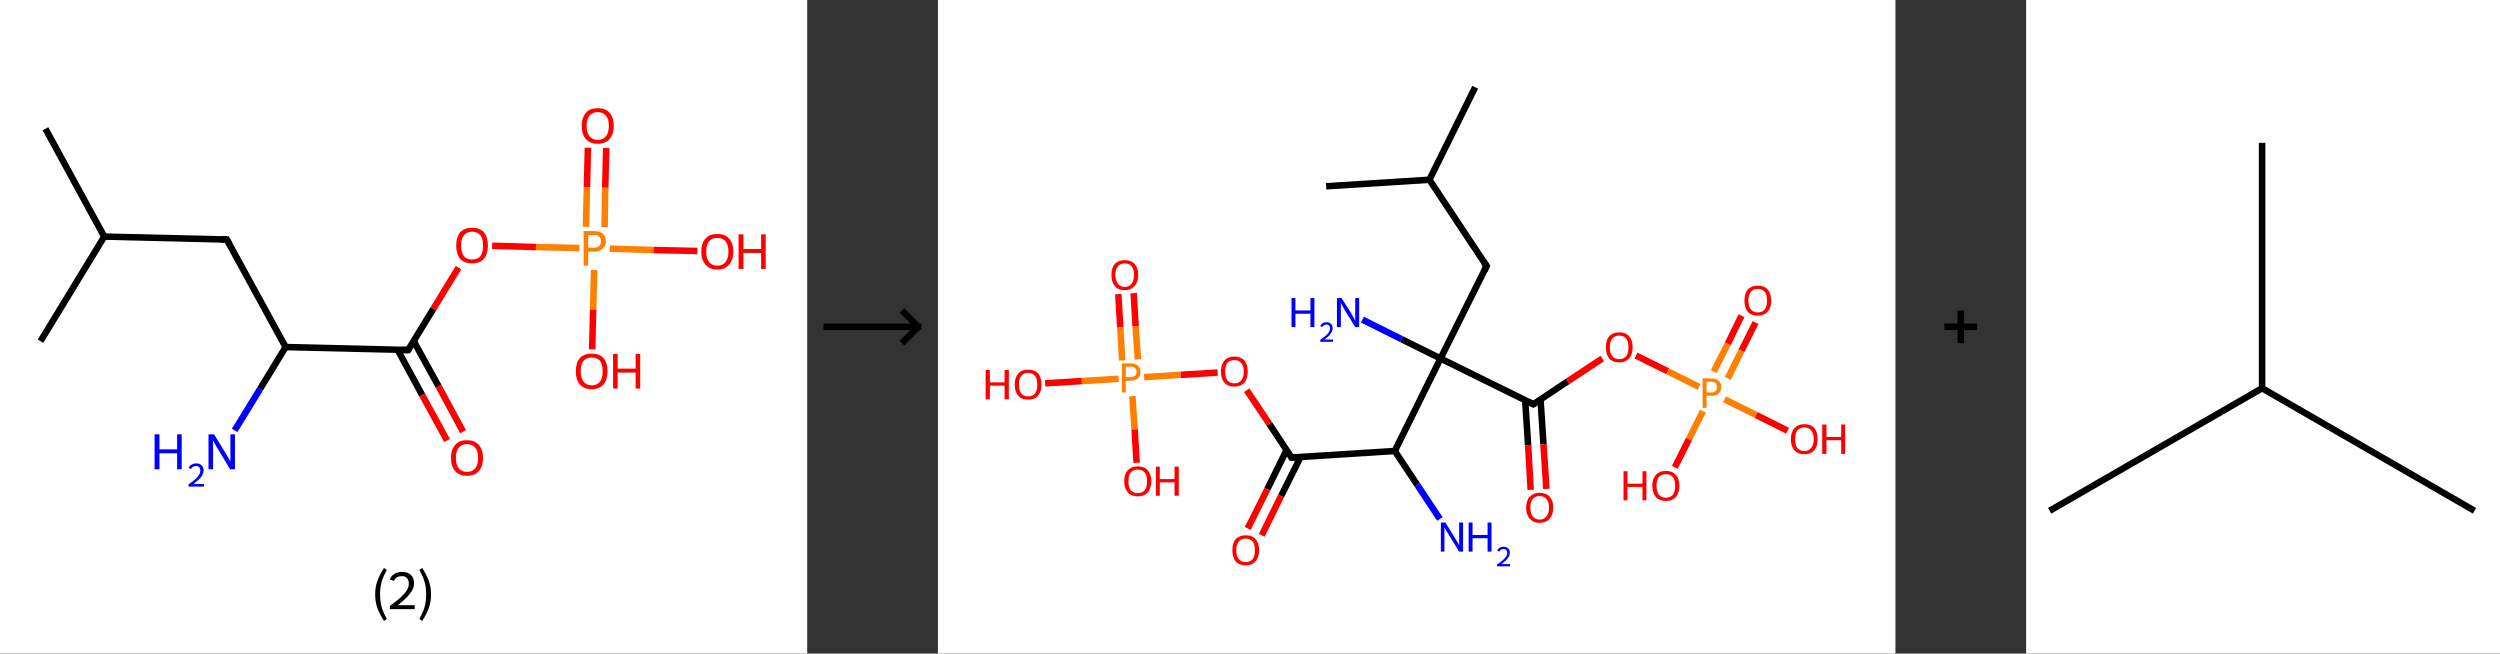 <?xml version='1.0' encoding='ASCII' standalone='yes'?>
<svg xmlns="http://www.w3.org/2000/svg" xmlns:xlink="http://www.w3.org/1999/xlink" version="1.1" width="765.0px" viewBox="0 0 765.0 200.0" height="200.0px">
  <rect x="0" y="0" width="765.0" height="200.0" fill="#333333" stroke="none"/>
  <g>
    <g transform="translate(0, 0) scale(1 1) "><!-- END OF HEADER -->
<rect style="opacity:1.0;fill:#FFFFFF;stroke:none" width="247.0" height="200.0" x="0.0" y="0.0"> </rect>
<path class="bond-0 atom-0 atom-1" d="M 13.9,39.4 L 31.9,72.4" style="fill:none;fill-rule:evenodd;stroke:#000000;stroke-width:2.0px;stroke-linecap:butt;stroke-linejoin:miter;stroke-opacity:1"/>
<path class="bond-1 atom-1 atom-2" d="M 31.9,72.4 L 12.4,104.4" style="fill:none;fill-rule:evenodd;stroke:#000000;stroke-width:2.0px;stroke-linecap:butt;stroke-linejoin:miter;stroke-opacity:1"/>
<path class="bond-2 atom-1 atom-3" d="M 31.9,72.4 L 69.4,73.3" style="fill:none;fill-rule:evenodd;stroke:#000000;stroke-width:2.0px;stroke-linecap:butt;stroke-linejoin:miter;stroke-opacity:1"/>
<path class="bond-3 atom-3 atom-4" d="M 69.4,73.3 L 87.4,106.2" style="fill:none;fill-rule:evenodd;stroke:#000000;stroke-width:2.0px;stroke-linecap:butt;stroke-linejoin:miter;stroke-opacity:1"/>
<path class="bond-4 atom-4 atom-5" d="M 87.4,106.2 L 79.6,119.0" style="fill:none;fill-rule:evenodd;stroke:#000000;stroke-width:2.0px;stroke-linecap:butt;stroke-linejoin:miter;stroke-opacity:1"/>
<path class="bond-4 atom-4 atom-5" d="M 79.6,119.0 L 71.8,131.7" style="fill:none;fill-rule:evenodd;stroke:#0000FF;stroke-width:2.0px;stroke-linecap:butt;stroke-linejoin:miter;stroke-opacity:1"/>
<path class="bond-5 atom-4 atom-6" d="M 87.4,106.2 L 124.9,107.1" style="fill:none;fill-rule:evenodd;stroke:#000000;stroke-width:2.0px;stroke-linecap:butt;stroke-linejoin:miter;stroke-opacity:1"/>
<path class="bond-6 atom-6 atom-7" d="M 121.7,107.1 L 129.2,120.9" style="fill:none;fill-rule:evenodd;stroke:#000000;stroke-width:2.0px;stroke-linecap:butt;stroke-linejoin:miter;stroke-opacity:1"/>
<path class="bond-6 atom-6 atom-7" d="M 129.2,120.9 L 136.8,134.8" style="fill:none;fill-rule:evenodd;stroke:#FF0000;stroke-width:2.0px;stroke-linecap:butt;stroke-linejoin:miter;stroke-opacity:1"/>
<path class="bond-6 atom-6 atom-7" d="M 126.6,104.4 L 134.2,118.2" style="fill:none;fill-rule:evenodd;stroke:#000000;stroke-width:2.0px;stroke-linecap:butt;stroke-linejoin:miter;stroke-opacity:1"/>
<path class="bond-6 atom-6 atom-7" d="M 134.2,118.2 L 141.7,132.1" style="fill:none;fill-rule:evenodd;stroke:#FF0000;stroke-width:2.0px;stroke-linecap:butt;stroke-linejoin:miter;stroke-opacity:1"/>
<path class="bond-7 atom-6 atom-8" d="M 124.9,107.1 L 132.6,94.5" style="fill:none;fill-rule:evenodd;stroke:#000000;stroke-width:2.0px;stroke-linecap:butt;stroke-linejoin:miter;stroke-opacity:1"/>
<path class="bond-7 atom-6 atom-8" d="M 132.6,94.5 L 140.3,81.9" style="fill:none;fill-rule:evenodd;stroke:#FF0000;stroke-width:2.0px;stroke-linecap:butt;stroke-linejoin:miter;stroke-opacity:1"/>
<path class="bond-8 atom-8 atom-9" d="M 150.6,75.2 L 164.0,75.6" style="fill:none;fill-rule:evenodd;stroke:#FF0000;stroke-width:2.0px;stroke-linecap:butt;stroke-linejoin:miter;stroke-opacity:1"/>
<path class="bond-8 atom-8 atom-9" d="M 164.0,75.6 L 177.3,75.9" style="fill:none;fill-rule:evenodd;stroke:#FF7F00;stroke-width:2.0px;stroke-linecap:butt;stroke-linejoin:miter;stroke-opacity:1"/>
<path class="bond-9 atom-9 atom-10" d="M 185.0,69.5 L 185.2,57.4" style="fill:none;fill-rule:evenodd;stroke:#FF7F00;stroke-width:2.0px;stroke-linecap:butt;stroke-linejoin:miter;stroke-opacity:1"/>
<path class="bond-9 atom-9 atom-10" d="M 185.2,57.4 L 185.5,45.3" style="fill:none;fill-rule:evenodd;stroke:#FF0000;stroke-width:2.0px;stroke-linecap:butt;stroke-linejoin:miter;stroke-opacity:1"/>
<path class="bond-9 atom-9 atom-10" d="M 179.3,69.4 L 179.6,57.3" style="fill:none;fill-rule:evenodd;stroke:#FF7F00;stroke-width:2.0px;stroke-linecap:butt;stroke-linejoin:miter;stroke-opacity:1"/>
<path class="bond-9 atom-9 atom-10" d="M 179.6,57.3 L 179.9,45.2" style="fill:none;fill-rule:evenodd;stroke:#FF0000;stroke-width:2.0px;stroke-linecap:butt;stroke-linejoin:miter;stroke-opacity:1"/>
<path class="bond-10 atom-9 atom-11" d="M 181.8,82.6 L 181.5,94.7" style="fill:none;fill-rule:evenodd;stroke:#FF7F00;stroke-width:2.0px;stroke-linecap:butt;stroke-linejoin:miter;stroke-opacity:1"/>
<path class="bond-10 atom-9 atom-11" d="M 181.5,94.7 L 181.2,106.9" style="fill:none;fill-rule:evenodd;stroke:#FF0000;stroke-width:2.0px;stroke-linecap:butt;stroke-linejoin:miter;stroke-opacity:1"/>
<path class="bond-11 atom-9 atom-12" d="M 186.6,76.1 L 200.0,76.5" style="fill:none;fill-rule:evenodd;stroke:#FF7F00;stroke-width:2.0px;stroke-linecap:butt;stroke-linejoin:miter;stroke-opacity:1"/>
<path class="bond-11 atom-9 atom-12" d="M 200.0,76.5 L 213.4,76.8" style="fill:none;fill-rule:evenodd;stroke:#FF0000;stroke-width:2.0px;stroke-linecap:butt;stroke-linejoin:miter;stroke-opacity:1"/>
<path d="M 67.5,73.2 L 69.4,73.3 L 70.3,74.9" style="fill:none;stroke:#000000;stroke-width:2.0px;stroke-linecap:butt;stroke-linejoin:miter;stroke-opacity:1;"/>
<path d="M 123.0,107.1 L 124.9,107.1 L 125.3,106.5" style="fill:none;stroke:#000000;stroke-width:2.0px;stroke-linecap:butt;stroke-linejoin:miter;stroke-opacity:1;"/>
<path class="atom-5" d="M 47.3 132.9 L 48.8 132.9 L 48.8 137.5 L 54.2 137.5 L 54.2 132.9 L 55.6 132.9 L 55.6 143.6 L 54.2 143.6 L 54.2 138.7 L 48.8 138.7 L 48.8 143.6 L 47.3 143.6 L 47.3 132.9 " fill="#0000FF"/>
<path class="atom-5" d="M 57.7 143.2 Q 58.0 142.5, 58.6 142.2 Q 59.2 141.8, 60.1 141.8 Q 61.1 141.8, 61.7 142.4 Q 62.3 142.9, 62.3 144.0 Q 62.3 145.0, 61.5 146.0 Q 60.8 146.9, 59.2 148.1 L 62.4 148.1 L 62.4 148.9 L 57.7 148.9 L 57.7 148.2 Q 59.0 147.3, 59.8 146.6 Q 60.6 145.9, 60.9 145.3 Q 61.3 144.7, 61.3 144.0 Q 61.3 143.3, 61.0 143.0 Q 60.6 142.6, 60.1 142.6 Q 59.5 142.6, 59.1 142.8 Q 58.7 143.0, 58.5 143.5 L 57.7 143.2 " fill="#0000FF"/>
<path class="atom-5" d="M 65.5 132.9 L 69.0 138.6 Q 69.3 139.1, 69.9 140.1 Q 70.4 141.1, 70.5 141.2 L 70.5 132.9 L 71.9 132.9 L 71.9 143.6 L 70.4 143.6 L 66.7 137.4 Q 66.2 136.7, 65.8 135.9 Q 65.3 135.0, 65.2 134.8 L 65.2 143.6 L 63.8 143.6 L 63.8 132.9 L 65.5 132.9 " fill="#0000FF"/>
<path class="atom-7" d="M 138.0 140.1 Q 138.0 137.6, 139.3 136.1 Q 140.5 134.7, 142.9 134.7 Q 145.2 134.7, 146.5 136.1 Q 147.8 137.6, 147.8 140.1 Q 147.8 142.7, 146.5 144.2 Q 145.2 145.6, 142.9 145.6 Q 140.5 145.6, 139.3 144.2 Q 138.0 142.7, 138.0 140.1 M 142.9 144.4 Q 144.5 144.4, 145.4 143.3 Q 146.3 142.2, 146.3 140.1 Q 146.3 138.0, 145.4 137.0 Q 144.5 135.9, 142.9 135.9 Q 141.3 135.9, 140.4 137.0 Q 139.5 138.0, 139.5 140.1 Q 139.5 142.3, 140.4 143.3 Q 141.3 144.4, 142.9 144.4 " fill="#FF0000"/>
<path class="atom-8" d="M 139.6 75.1 Q 139.6 72.6, 140.8 71.1 Q 142.1 69.7, 144.5 69.7 Q 146.8 69.7, 148.1 71.1 Q 149.3 72.6, 149.3 75.1 Q 149.3 77.7, 148.1 79.2 Q 146.8 80.6, 144.5 80.6 Q 142.1 80.6, 140.8 79.2 Q 139.6 77.7, 139.6 75.1 M 144.5 79.4 Q 146.1 79.4, 147.0 78.4 Q 147.8 77.3, 147.8 75.1 Q 147.8 73.0, 147.0 72.0 Q 146.1 70.9, 144.5 70.9 Q 142.8 70.9, 142.0 72.0 Q 141.1 73.0, 141.1 75.1 Q 141.1 77.3, 142.0 78.4 Q 142.8 79.4, 144.5 79.4 " fill="#FF0000"/>
<path class="atom-9" d="M 181.7 70.7 Q 183.5 70.7, 184.5 71.5 Q 185.4 72.3, 185.4 73.8 Q 185.4 75.3, 184.4 76.1 Q 183.5 77.0, 181.7 77.0 L 180.0 77.0 L 180.0 81.3 L 178.6 81.3 L 178.6 70.7 L 181.7 70.7 M 181.7 75.8 Q 182.8 75.8, 183.3 75.3 Q 183.9 74.8, 183.9 73.8 Q 183.9 72.9, 183.3 72.4 Q 182.8 71.9, 181.7 71.9 L 180.0 71.9 L 180.0 75.8 L 181.7 75.8 " fill="#FF7F00"/>
<path class="atom-10" d="M 178.0 38.5 Q 178.0 36.0, 179.3 34.5 Q 180.5 33.1, 182.9 33.1 Q 185.3 33.1, 186.5 34.5 Q 187.8 36.0, 187.8 38.5 Q 187.8 41.1, 186.5 42.6 Q 185.2 44.0, 182.9 44.0 Q 180.6 44.0, 179.3 42.6 Q 178.0 41.1, 178.0 38.5 M 182.9 42.8 Q 184.5 42.8, 185.4 41.7 Q 186.3 40.7, 186.3 38.5 Q 186.3 36.4, 185.4 35.4 Q 184.5 34.3, 182.9 34.3 Q 181.3 34.3, 180.4 35.4 Q 179.5 36.4, 179.5 38.5 Q 179.5 40.7, 180.4 41.7 Q 181.3 42.8, 182.9 42.8 " fill="#FF0000"/>
<path class="atom-11" d="M 176.2 113.6 Q 176.2 111.0, 177.4 109.6 Q 178.7 108.2, 181.1 108.2 Q 183.4 108.2, 184.7 109.6 Q 185.9 111.0, 185.9 113.6 Q 185.9 116.1, 184.7 117.6 Q 183.4 119.1, 181.1 119.1 Q 178.7 119.1, 177.4 117.6 Q 176.2 116.2, 176.2 113.6 M 181.1 117.9 Q 182.7 117.9, 183.6 116.8 Q 184.4 115.7, 184.4 113.6 Q 184.4 111.5, 183.6 110.4 Q 182.7 109.4, 181.1 109.4 Q 179.4 109.4, 178.6 110.4 Q 177.7 111.5, 177.7 113.6 Q 177.7 115.7, 178.6 116.8 Q 179.4 117.9, 181.1 117.9 " fill="#FF0000"/>
<path class="atom-11" d="M 187.6 108.3 L 189.0 108.3 L 189.0 112.8 L 194.5 112.8 L 194.5 108.3 L 195.9 108.3 L 195.9 118.9 L 194.5 118.9 L 194.5 114.0 L 189.0 114.0 L 189.0 118.9 L 187.6 118.9 L 187.6 108.3 " fill="#FF0000"/>
<path class="atom-12" d="M 214.6 77.0 Q 214.6 74.4, 215.9 73.0 Q 217.1 71.6, 219.5 71.6 Q 221.9 71.6, 223.1 73.0 Q 224.4 74.4, 224.4 77.0 Q 224.4 79.5, 223.1 81.0 Q 221.8 82.5, 219.5 82.5 Q 217.2 82.5, 215.9 81.0 Q 214.6 79.6, 214.6 77.0 M 219.5 81.3 Q 221.1 81.3, 222.0 80.2 Q 222.9 79.1, 222.9 77.0 Q 222.9 74.9, 222.0 73.8 Q 221.1 72.8, 219.5 72.8 Q 217.9 72.8, 217.0 73.8 Q 216.1 74.9, 216.1 77.0 Q 216.1 79.1, 217.0 80.2 Q 217.9 81.3, 219.5 81.3 " fill="#FF0000"/>
<path class="atom-12" d="M 226.0 71.7 L 227.5 71.7 L 227.5 76.2 L 232.9 76.2 L 232.9 71.7 L 234.3 71.7 L 234.3 82.3 L 232.9 82.3 L 232.9 77.4 L 227.5 77.4 L 227.5 82.3 L 226.0 82.3 L 226.0 71.7 " fill="#FF0000"/>
<path class="legend" d="M 114.8 181.9 Q 114.8 179.6, 115.5 177.7 Q 116.2 175.8, 117.5 173.8 L 118.4 174.4 Q 117.3 176.3, 116.8 178.0 Q 116.3 179.7, 116.3 181.9 Q 116.3 184.0, 116.8 185.8 Q 117.3 187.5, 118.4 189.4 L 117.5 190.0 Q 116.2 188.0, 115.5 186.1 Q 114.8 184.2, 114.8 181.9 " fill="#000000"/>
<path class="legend" d="M 119.3 177.3 Q 119.7 176.2, 120.7 175.6 Q 121.7 175.0, 123.1 175.0 Q 124.8 175.0, 125.7 175.9 Q 126.7 176.8, 126.7 178.5 Q 126.7 180.2, 125.4 181.7 Q 124.2 183.3, 121.7 185.2 L 126.9 185.2 L 126.9 186.4 L 119.3 186.4 L 119.3 185.4 Q 121.4 183.9, 122.6 182.8 Q 123.9 181.6, 124.5 180.6 Q 125.1 179.6, 125.1 178.6 Q 125.1 177.5, 124.5 176.9 Q 124.0 176.3, 123.1 176.3 Q 122.1 176.3, 121.5 176.6 Q 120.9 177.0, 120.5 177.8 L 119.3 177.3 " fill="#000000"/>
<path class="legend" d="M 131.9 181.9 Q 131.9 184.2, 131.2 186.1 Q 130.5 188.0, 129.2 190.0 L 128.3 189.4 Q 129.4 187.5, 129.9 185.8 Q 130.4 184.0, 130.4 181.9 Q 130.4 179.7, 129.9 178.0 Q 129.4 176.3, 128.3 174.4 L 129.2 173.8 Q 130.5 175.8, 131.2 177.7 Q 131.9 179.6, 131.9 181.9 " fill="#000000"/>
</g>
    <g transform="translate(247.0, 0) scale(1 1) "><line x1="5" y1="100" x2="35" y2="100" style="stroke:rgb(0,0,0);stroke-width:2"/>
  <line x1="34" y1="100" x2="29" y2="95" style="stroke:rgb(0,0,0);stroke-width:2"/>
  <line x1="34" y1="100" x2="29" y2="105" style="stroke:rgb(0,0,0);stroke-width:2"/>
</g>
    <g transform="translate(287.0, 0) scale(1 1) "><!-- END OF HEADER -->
<rect style="opacity:1.0;fill:#FFFFFF;stroke:none" width="293.0" height="200.0" x="0.0" y="0.0"> </rect>
<path class="bond-0 atom-0 atom-1" d="M 164.4,26.7 L 150.4,55.0" style="fill:none;fill-rule:evenodd;stroke:#000000;stroke-width:2.0px;stroke-linecap:butt;stroke-linejoin:miter;stroke-opacity:1"/>
<path class="bond-1 atom-1 atom-2" d="M 150.4,55.0 L 118.8,57.0" style="fill:none;fill-rule:evenodd;stroke:#000000;stroke-width:2.0px;stroke-linecap:butt;stroke-linejoin:miter;stroke-opacity:1"/>
<path class="bond-2 atom-1 atom-3" d="M 150.4,55.0 L 167.9,81.4" style="fill:none;fill-rule:evenodd;stroke:#000000;stroke-width:2.0px;stroke-linecap:butt;stroke-linejoin:miter;stroke-opacity:1"/>
<path class="bond-3 atom-3 atom-4" d="M 167.9,81.4 L 153.8,109.7" style="fill:none;fill-rule:evenodd;stroke:#000000;stroke-width:2.0px;stroke-linecap:butt;stroke-linejoin:miter;stroke-opacity:1"/>
<path class="bond-4 atom-4 atom-5" d="M 153.8,109.7 L 141.9,103.8" style="fill:none;fill-rule:evenodd;stroke:#000000;stroke-width:2.0px;stroke-linecap:butt;stroke-linejoin:miter;stroke-opacity:1"/>
<path class="bond-4 atom-4 atom-5" d="M 141.9,103.8 L 129.9,97.8" style="fill:none;fill-rule:evenodd;stroke:#0000FF;stroke-width:2.0px;stroke-linecap:butt;stroke-linejoin:miter;stroke-opacity:1"/>
<path class="bond-5 atom-4 atom-6" d="M 153.8,109.7 L 182.2,123.7" style="fill:none;fill-rule:evenodd;stroke:#000000;stroke-width:2.0px;stroke-linecap:butt;stroke-linejoin:miter;stroke-opacity:1"/>
<path class="bond-6 atom-6 atom-7" d="M 179.7,122.5 L 180.6,136.2" style="fill:none;fill-rule:evenodd;stroke:#000000;stroke-width:2.0px;stroke-linecap:butt;stroke-linejoin:miter;stroke-opacity:1"/>
<path class="bond-6 atom-6 atom-7" d="M 180.6,136.2 L 181.4,149.9" style="fill:none;fill-rule:evenodd;stroke:#FF0000;stroke-width:2.0px;stroke-linecap:butt;stroke-linejoin:miter;stroke-opacity:1"/>
<path class="bond-6 atom-6 atom-7" d="M 184.4,122.2 L 185.3,135.9" style="fill:none;fill-rule:evenodd;stroke:#000000;stroke-width:2.0px;stroke-linecap:butt;stroke-linejoin:miter;stroke-opacity:1"/>
<path class="bond-6 atom-6 atom-7" d="M 185.3,135.9 L 186.2,149.6" style="fill:none;fill-rule:evenodd;stroke:#FF0000;stroke-width:2.0px;stroke-linecap:butt;stroke-linejoin:miter;stroke-opacity:1"/>
<path class="bond-7 atom-6 atom-8" d="M 182.2,123.7 L 192.7,116.7" style="fill:none;fill-rule:evenodd;stroke:#000000;stroke-width:2.0px;stroke-linecap:butt;stroke-linejoin:miter;stroke-opacity:1"/>
<path class="bond-7 atom-6 atom-8" d="M 192.7,116.7 L 203.3,109.7" style="fill:none;fill-rule:evenodd;stroke:#FF0000;stroke-width:2.0px;stroke-linecap:butt;stroke-linejoin:miter;stroke-opacity:1"/>
<path class="bond-8 atom-8 atom-9" d="M 213.6,108.8 L 223.3,113.6" style="fill:none;fill-rule:evenodd;stroke:#FF0000;stroke-width:2.0px;stroke-linecap:butt;stroke-linejoin:miter;stroke-opacity:1"/>
<path class="bond-8 atom-8 atom-9" d="M 223.3,113.6 L 232.9,118.4" style="fill:none;fill-rule:evenodd;stroke:#FF7F00;stroke-width:2.0px;stroke-linecap:butt;stroke-linejoin:miter;stroke-opacity:1"/>
<path class="bond-9 atom-9 atom-10" d="M 241.7,115.8 L 245.9,107.3" style="fill:none;fill-rule:evenodd;stroke:#FF7F00;stroke-width:2.0px;stroke-linecap:butt;stroke-linejoin:miter;stroke-opacity:1"/>
<path class="bond-9 atom-9 atom-10" d="M 245.9,107.3 L 250.2,98.7" style="fill:none;fill-rule:evenodd;stroke:#FF0000;stroke-width:2.0px;stroke-linecap:butt;stroke-linejoin:miter;stroke-opacity:1"/>
<path class="bond-9 atom-9 atom-10" d="M 237.4,113.7 L 241.7,105.2" style="fill:none;fill-rule:evenodd;stroke:#FF7F00;stroke-width:2.0px;stroke-linecap:butt;stroke-linejoin:miter;stroke-opacity:1"/>
<path class="bond-9 atom-9 atom-10" d="M 241.7,105.2 L 245.9,96.6" style="fill:none;fill-rule:evenodd;stroke:#FF0000;stroke-width:2.0px;stroke-linecap:butt;stroke-linejoin:miter;stroke-opacity:1"/>
<path class="bond-10 atom-9 atom-11" d="M 234.1,125.8 L 229.8,134.4" style="fill:none;fill-rule:evenodd;stroke:#FF7F00;stroke-width:2.0px;stroke-linecap:butt;stroke-linejoin:miter;stroke-opacity:1"/>
<path class="bond-10 atom-9 atom-11" d="M 229.8,134.4 L 225.5,143.0" style="fill:none;fill-rule:evenodd;stroke:#FF0000;stroke-width:2.0px;stroke-linecap:butt;stroke-linejoin:miter;stroke-opacity:1"/>
<path class="bond-11 atom-9 atom-12" d="M 240.7,122.2 L 250.4,127.0" style="fill:none;fill-rule:evenodd;stroke:#FF7F00;stroke-width:2.0px;stroke-linecap:butt;stroke-linejoin:miter;stroke-opacity:1"/>
<path class="bond-11 atom-9 atom-12" d="M 250.4,127.0 L 260.0,131.8" style="fill:none;fill-rule:evenodd;stroke:#FF0000;stroke-width:2.0px;stroke-linecap:butt;stroke-linejoin:miter;stroke-opacity:1"/>
<path class="bond-12 atom-4 atom-13" d="M 153.8,109.7 L 139.8,138.0" style="fill:none;fill-rule:evenodd;stroke:#000000;stroke-width:2.0px;stroke-linecap:butt;stroke-linejoin:miter;stroke-opacity:1"/>
<path class="bond-13 atom-13 atom-14" d="M 139.8,138.0 L 146.7,148.4" style="fill:none;fill-rule:evenodd;stroke:#000000;stroke-width:2.0px;stroke-linecap:butt;stroke-linejoin:miter;stroke-opacity:1"/>
<path class="bond-13 atom-13 atom-14" d="M 146.7,148.4 L 153.6,158.8" style="fill:none;fill-rule:evenodd;stroke:#0000FF;stroke-width:2.0px;stroke-linecap:butt;stroke-linejoin:miter;stroke-opacity:1"/>
<path class="bond-14 atom-13 atom-15" d="M 139.8,138.0 L 108.2,140.0" style="fill:none;fill-rule:evenodd;stroke:#000000;stroke-width:2.0px;stroke-linecap:butt;stroke-linejoin:miter;stroke-opacity:1"/>
<path class="bond-15 atom-15 atom-16" d="M 106.7,137.7 L 100.8,149.7" style="fill:none;fill-rule:evenodd;stroke:#000000;stroke-width:2.0px;stroke-linecap:butt;stroke-linejoin:miter;stroke-opacity:1"/>
<path class="bond-15 atom-15 atom-16" d="M 100.8,149.7 L 94.8,161.7" style="fill:none;fill-rule:evenodd;stroke:#FF0000;stroke-width:2.0px;stroke-linecap:butt;stroke-linejoin:miter;stroke-opacity:1"/>
<path class="bond-15 atom-15 atom-16" d="M 111.0,139.8 L 105.0,151.8" style="fill:none;fill-rule:evenodd;stroke:#000000;stroke-width:2.0px;stroke-linecap:butt;stroke-linejoin:miter;stroke-opacity:1"/>
<path class="bond-15 atom-15 atom-16" d="M 105.0,151.8 L 99.1,163.8" style="fill:none;fill-rule:evenodd;stroke:#FF0000;stroke-width:2.0px;stroke-linecap:butt;stroke-linejoin:miter;stroke-opacity:1"/>
<path class="bond-16 atom-15 atom-17" d="M 108.2,140.0 L 101.4,129.7" style="fill:none;fill-rule:evenodd;stroke:#000000;stroke-width:2.0px;stroke-linecap:butt;stroke-linejoin:miter;stroke-opacity:1"/>
<path class="bond-16 atom-15 atom-17" d="M 101.4,129.7 L 94.5,119.4" style="fill:none;fill-rule:evenodd;stroke:#FF0000;stroke-width:2.0px;stroke-linecap:butt;stroke-linejoin:miter;stroke-opacity:1"/>
<path class="bond-17 atom-17 atom-18" d="M 85.6,114.0 L 74.3,114.7" style="fill:none;fill-rule:evenodd;stroke:#FF0000;stroke-width:2.0px;stroke-linecap:butt;stroke-linejoin:miter;stroke-opacity:1"/>
<path class="bond-17 atom-17 atom-18" d="M 74.3,114.7 L 63.1,115.4" style="fill:none;fill-rule:evenodd;stroke:#FF7F00;stroke-width:2.0px;stroke-linecap:butt;stroke-linejoin:miter;stroke-opacity:1"/>
<path class="bond-18 atom-18 atom-19" d="M 61.2,110.0 L 60.5,99.8" style="fill:none;fill-rule:evenodd;stroke:#FF7F00;stroke-width:2.0px;stroke-linecap:butt;stroke-linejoin:miter;stroke-opacity:1"/>
<path class="bond-18 atom-18 atom-19" d="M 60.5,99.8 L 59.9,89.7" style="fill:none;fill-rule:evenodd;stroke:#FF0000;stroke-width:2.0px;stroke-linecap:butt;stroke-linejoin:miter;stroke-opacity:1"/>
<path class="bond-18 atom-18 atom-19" d="M 56.4,110.3 L 55.8,100.1" style="fill:none;fill-rule:evenodd;stroke:#FF7F00;stroke-width:2.0px;stroke-linecap:butt;stroke-linejoin:miter;stroke-opacity:1"/>
<path class="bond-18 atom-18 atom-19" d="M 55.8,100.1 L 55.2,90.0" style="fill:none;fill-rule:evenodd;stroke:#FF0000;stroke-width:2.0px;stroke-linecap:butt;stroke-linejoin:miter;stroke-opacity:1"/>
<path class="bond-19 atom-18 atom-20" d="M 59.5,121.2 L 60.2,131.4" style="fill:none;fill-rule:evenodd;stroke:#FF7F00;stroke-width:2.0px;stroke-linecap:butt;stroke-linejoin:miter;stroke-opacity:1"/>
<path class="bond-19 atom-18 atom-20" d="M 60.2,131.4 L 60.8,141.6" style="fill:none;fill-rule:evenodd;stroke:#FF0000;stroke-width:2.0px;stroke-linecap:butt;stroke-linejoin:miter;stroke-opacity:1"/>
<path class="bond-20 atom-18 atom-21" d="M 55.3,115.9 L 44.0,116.6" style="fill:none;fill-rule:evenodd;stroke:#FF7F00;stroke-width:2.0px;stroke-linecap:butt;stroke-linejoin:miter;stroke-opacity:1"/>
<path class="bond-20 atom-18 atom-21" d="M 44.0,116.6 L 32.8,117.3" style="fill:none;fill-rule:evenodd;stroke:#FF0000;stroke-width:2.0px;stroke-linecap:butt;stroke-linejoin:miter;stroke-opacity:1"/>
<path d="M 167.0,80.0 L 167.9,81.4 L 167.2,82.8" style="fill:none;stroke:#000000;stroke-width:2.0px;stroke-linecap:butt;stroke-linejoin:miter;stroke-opacity:1;"/>
<path d="M 180.7,123.0 L 182.2,123.7 L 182.7,123.4" style="fill:none;stroke:#000000;stroke-width:2.0px;stroke-linecap:butt;stroke-linejoin:miter;stroke-opacity:1;"/>
<path d="M 109.8,139.9 L 108.2,140.0 L 107.9,139.5" style="fill:none;stroke:#000000;stroke-width:2.0px;stroke-linecap:butt;stroke-linejoin:miter;stroke-opacity:1;"/>
<path class="atom-5" d="M 108.2 91.2 L 109.4 91.2 L 109.4 95.0 L 114.0 95.0 L 114.0 91.2 L 115.2 91.2 L 115.2 100.1 L 114.0 100.1 L 114.0 96.0 L 109.4 96.0 L 109.4 100.1 L 108.2 100.1 L 108.2 91.2 " fill="#0000FF"/>
<path class="atom-5" d="M 117.0 99.8 Q 117.2 99.2, 117.7 98.9 Q 118.2 98.6, 119.0 98.6 Q 119.8 98.6, 120.3 99.1 Q 120.8 99.6, 120.8 100.4 Q 120.8 101.3, 120.2 102.1 Q 119.6 103.0, 118.2 103.9 L 120.9 103.9 L 120.9 104.6 L 117.0 104.6 L 117.0 104.0 Q 118.1 103.2, 118.7 102.7 Q 119.4 102.1, 119.7 101.5 Q 120.0 101.0, 120.0 100.5 Q 120.0 99.9, 119.7 99.6 Q 119.4 99.3, 119.0 99.3 Q 118.5 99.3, 118.2 99.5 Q 117.8 99.7, 117.6 100.1 L 117.0 99.8 " fill="#0000FF"/>
<path class="atom-5" d="M 123.5 91.2 L 126.5 95.9 Q 126.8 96.4, 127.2 97.2 Q 127.7 98.1, 127.7 98.1 L 127.7 91.2 L 128.9 91.2 L 128.9 100.1 L 127.7 100.1 L 124.5 94.9 Q 124.2 94.3, 123.8 93.6 Q 123.4 92.9, 123.3 92.7 L 123.3 100.1 L 122.1 100.1 L 122.1 91.2 L 123.5 91.2 " fill="#0000FF"/>
<path class="atom-7" d="M 180.0 155.3 Q 180.0 153.2, 181.1 152.0 Q 182.2 150.8, 184.1 150.8 Q 186.1 150.8, 187.2 152.0 Q 188.3 153.2, 188.3 155.3 Q 188.3 157.5, 187.2 158.7 Q 186.1 160.0, 184.1 160.0 Q 182.2 160.0, 181.1 158.7 Q 180.0 157.5, 180.0 155.3 M 184.1 159.0 Q 185.5 159.0, 186.2 158.0 Q 187.0 157.1, 187.0 155.3 Q 187.0 153.6, 186.2 152.7 Q 185.5 151.8, 184.1 151.8 Q 182.8 151.8, 182.0 152.7 Q 181.3 153.5, 181.3 155.3 Q 181.3 157.1, 182.0 158.0 Q 182.8 159.0, 184.1 159.0 " fill="#FF0000"/>
<path class="atom-8" d="M 204.4 106.3 Q 204.4 104.1, 205.4 102.9 Q 206.5 101.7, 208.5 101.7 Q 210.5 101.7, 211.5 102.9 Q 212.6 104.1, 212.6 106.3 Q 212.6 108.4, 211.5 109.7 Q 210.4 110.9, 208.5 110.9 Q 206.5 110.9, 205.4 109.7 Q 204.4 108.4, 204.4 106.3 M 208.5 109.9 Q 209.9 109.9, 210.6 109.0 Q 211.3 108.1, 211.3 106.3 Q 211.3 104.5, 210.6 103.6 Q 209.9 102.7, 208.5 102.7 Q 207.1 102.7, 206.4 103.6 Q 205.6 104.5, 205.6 106.3 Q 205.6 108.1, 206.4 109.0 Q 207.1 109.9, 208.5 109.9 " fill="#FF0000"/>
<path class="atom-9" d="M 236.6 115.8 Q 238.1 115.8, 238.9 116.5 Q 239.7 117.2, 239.7 118.4 Q 239.7 119.7, 238.9 120.4 Q 238.1 121.1, 236.6 121.1 L 235.2 121.1 L 235.2 124.8 L 234.0 124.8 L 234.0 115.8 L 236.6 115.8 M 236.6 120.1 Q 237.5 120.1, 237.9 119.7 Q 238.4 119.2, 238.4 118.4 Q 238.4 117.6, 237.9 117.2 Q 237.5 116.8, 236.6 116.8 L 235.2 116.8 L 235.2 120.1 L 236.6 120.1 " fill="#FF7F00"/>
<path class="atom-10" d="M 246.8 92.0 Q 246.8 89.8, 247.8 88.6 Q 248.9 87.4, 250.9 87.4 Q 252.9 87.4, 253.9 88.6 Q 255.0 89.8, 255.0 92.0 Q 255.0 94.2, 253.9 95.4 Q 252.8 96.6, 250.9 96.6 Q 248.9 96.6, 247.8 95.4 Q 246.8 94.2, 246.8 92.0 M 250.9 95.6 Q 252.2 95.6, 253.0 94.7 Q 253.7 93.8, 253.7 92.0 Q 253.7 90.2, 253.0 89.3 Q 252.2 88.4, 250.9 88.4 Q 249.5 88.4, 248.8 89.3 Q 248.0 90.2, 248.0 92.0 Q 248.0 93.8, 248.8 94.7 Q 249.5 95.6, 250.9 95.6 " fill="#FF0000"/>
<path class="atom-11" d="M 209.8 144.2 L 211.0 144.2 L 211.0 148.0 L 215.6 148.0 L 215.6 144.2 L 216.8 144.2 L 216.8 153.1 L 215.6 153.1 L 215.6 149.0 L 211.0 149.0 L 211.0 153.1 L 209.8 153.1 L 209.8 144.2 " fill="#FF0000"/>
<path class="atom-11" d="M 218.6 148.6 Q 218.6 146.5, 219.7 145.3 Q 220.8 144.1, 222.8 144.1 Q 224.7 144.1, 225.8 145.3 Q 226.9 146.5, 226.9 148.6 Q 226.9 150.8, 225.8 152.1 Q 224.7 153.3, 222.8 153.3 Q 220.8 153.3, 219.7 152.1 Q 218.6 150.8, 218.6 148.6 M 222.8 152.3 Q 224.1 152.3, 224.9 151.4 Q 225.6 150.4, 225.6 148.6 Q 225.6 146.9, 224.9 146.0 Q 224.1 145.1, 222.8 145.1 Q 221.4 145.1, 220.6 146.0 Q 219.9 146.9, 219.9 148.6 Q 219.9 150.4, 220.6 151.4 Q 221.4 152.3, 222.8 152.3 " fill="#FF0000"/>
<path class="atom-12" d="M 261.0 134.4 Q 261.0 132.2, 262.1 131.0 Q 263.2 129.8, 265.1 129.8 Q 267.1 129.8, 268.2 131.0 Q 269.2 132.2, 269.2 134.4 Q 269.2 136.5, 268.2 137.8 Q 267.1 139.0, 265.1 139.0 Q 263.2 139.0, 262.1 137.8 Q 261.0 136.6, 261.0 134.4 M 265.1 138.0 Q 266.5 138.0, 267.2 137.1 Q 268.0 136.2, 268.0 134.4 Q 268.0 132.6, 267.2 131.7 Q 266.5 130.8, 265.1 130.8 Q 263.8 130.8, 263.0 131.7 Q 262.3 132.6, 262.3 134.4 Q 262.3 136.2, 263.0 137.1 Q 263.8 138.0, 265.1 138.0 " fill="#FF0000"/>
<path class="atom-12" d="M 270.6 129.9 L 271.9 129.9 L 271.9 133.7 L 276.4 133.7 L 276.4 129.9 L 277.6 129.9 L 277.6 138.9 L 276.4 138.9 L 276.4 134.7 L 271.9 134.7 L 271.9 138.9 L 270.6 138.9 L 270.6 129.9 " fill="#FF0000"/>
<path class="atom-14" d="M 155.3 159.9 L 158.2 164.6 Q 158.5 165.1, 159.0 165.9 Q 159.5 166.8, 159.5 166.8 L 159.5 159.9 L 160.7 159.9 L 160.7 168.8 L 159.5 168.8 L 156.3 163.6 Q 155.9 163.0, 155.5 162.3 Q 155.2 161.6, 155.0 161.4 L 155.0 168.8 L 153.9 168.8 L 153.9 159.9 L 155.3 159.9 " fill="#0000FF"/>
<path class="atom-14" d="M 162.4 159.9 L 163.6 159.9 L 163.6 163.7 L 168.2 163.7 L 168.2 159.9 L 169.4 159.9 L 169.4 168.8 L 168.2 168.8 L 168.2 164.7 L 163.6 164.7 L 163.6 168.8 L 162.4 168.8 L 162.4 159.9 " fill="#0000FF"/>
<path class="atom-14" d="M 171.1 168.5 Q 171.4 167.9, 171.9 167.6 Q 172.4 167.3, 173.1 167.3 Q 174.0 167.3, 174.5 167.8 Q 175.0 168.3, 175.0 169.1 Q 175.0 170.0, 174.4 170.8 Q 173.7 171.7, 172.4 172.6 L 175.1 172.6 L 175.1 173.3 L 171.1 173.3 L 171.1 172.7 Q 172.2 172.0, 172.9 171.4 Q 173.5 170.8, 173.9 170.3 Q 174.2 169.7, 174.2 169.2 Q 174.2 168.6, 173.9 168.3 Q 173.6 168.0, 173.1 168.0 Q 172.6 168.0, 172.3 168.2 Q 172.0 168.4, 171.8 168.8 L 171.1 168.5 " fill="#0000FF"/>
<path class="atom-16" d="M 90.1 168.4 Q 90.1 166.2, 91.1 165.0 Q 92.2 163.8, 94.2 163.8 Q 96.2 163.8, 97.2 165.0 Q 98.3 166.2, 98.3 168.4 Q 98.3 170.5, 97.2 171.8 Q 96.1 173.0, 94.2 173.0 Q 92.2 173.0, 91.1 171.8 Q 90.1 170.5, 90.1 168.4 M 94.2 172.0 Q 95.5 172.0, 96.3 171.1 Q 97.0 170.1, 97.0 168.4 Q 97.0 166.6, 96.3 165.7 Q 95.5 164.8, 94.2 164.8 Q 92.8 164.8, 92.1 165.7 Q 91.3 166.6, 91.3 168.4 Q 91.3 170.2, 92.1 171.1 Q 92.8 172.0, 94.2 172.0 " fill="#FF0000"/>
<path class="atom-17" d="M 86.6 113.7 Q 86.6 111.5, 87.7 110.3 Q 88.7 109.1, 90.7 109.1 Q 92.7 109.1, 93.8 110.3 Q 94.8 111.5, 94.8 113.7 Q 94.8 115.9, 93.8 117.1 Q 92.7 118.3, 90.7 118.3 Q 88.7 118.3, 87.7 117.1 Q 86.6 115.9, 86.6 113.7 M 90.7 117.3 Q 92.1 117.3, 92.8 116.4 Q 93.6 115.5, 93.6 113.7 Q 93.6 111.9, 92.8 111.1 Q 92.1 110.2, 90.7 110.2 Q 89.4 110.2, 88.6 111.0 Q 87.9 111.9, 87.9 113.7 Q 87.9 115.5, 88.6 116.4 Q 89.4 117.3, 90.7 117.3 " fill="#FF0000"/>
<path class="atom-18" d="M 58.9 111.2 Q 60.5 111.2, 61.2 111.9 Q 62.0 112.6, 62.0 113.8 Q 62.0 115.1, 61.2 115.8 Q 60.4 116.5, 58.9 116.5 L 57.5 116.5 L 57.5 120.1 L 56.3 120.1 L 56.3 111.2 L 58.9 111.2 M 58.9 115.4 Q 59.8 115.4, 60.3 115.0 Q 60.8 114.6, 60.8 113.8 Q 60.8 113.0, 60.3 112.6 Q 59.8 112.2, 58.9 112.2 L 57.5 112.2 L 57.5 115.4 L 58.9 115.4 " fill="#FF7F00"/>
<path class="atom-19" d="M 53.1 84.1 Q 53.1 82.0, 54.1 80.8 Q 55.2 79.6, 57.2 79.6 Q 59.2 79.6, 60.2 80.8 Q 61.3 82.0, 61.3 84.1 Q 61.3 86.3, 60.2 87.5 Q 59.1 88.8, 57.2 88.8 Q 55.2 88.8, 54.1 87.5 Q 53.1 86.3, 53.1 84.1 M 57.2 87.8 Q 58.5 87.8, 59.3 86.8 Q 60.0 85.9, 60.0 84.1 Q 60.0 82.4, 59.3 81.5 Q 58.5 80.6, 57.2 80.6 Q 55.8 80.6, 55.1 81.5 Q 54.3 82.4, 54.3 84.1 Q 54.3 85.9, 55.1 86.8 Q 55.8 87.8, 57.2 87.8 " fill="#FF0000"/>
<path class="atom-20" d="M 57.0 147.2 Q 57.0 145.1, 58.1 143.9 Q 59.2 142.7, 61.2 142.7 Q 63.1 142.7, 64.2 143.9 Q 65.3 145.1, 65.3 147.2 Q 65.3 149.4, 64.2 150.7 Q 63.1 151.9, 61.2 151.9 Q 59.2 151.9, 58.1 150.7 Q 57.0 149.4, 57.0 147.2 M 61.2 150.9 Q 62.5 150.9, 63.3 150.0 Q 64.0 149.0, 64.0 147.2 Q 64.0 145.5, 63.3 144.6 Q 62.5 143.7, 61.2 143.7 Q 59.8 143.7, 59.0 144.6 Q 58.3 145.5, 58.3 147.2 Q 58.3 149.1, 59.0 150.0 Q 59.8 150.9, 61.2 150.9 " fill="#FF0000"/>
<path class="atom-20" d="M 66.7 142.8 L 67.9 142.8 L 67.9 146.6 L 72.4 146.6 L 72.4 142.8 L 73.7 142.8 L 73.7 151.7 L 72.4 151.7 L 72.4 147.6 L 67.9 147.6 L 67.9 151.7 L 66.7 151.7 L 66.7 142.8 " fill="#FF0000"/>
<path class="atom-21" d="M 14.6 113.2 L 15.9 113.2 L 15.9 117.0 L 20.4 117.0 L 20.4 113.2 L 21.7 113.2 L 21.7 122.2 L 20.4 122.2 L 20.4 118.0 L 15.9 118.0 L 15.9 122.2 L 14.6 122.2 L 14.6 113.2 " fill="#FF0000"/>
<path class="atom-21" d="M 23.5 117.7 Q 23.5 115.5, 24.6 114.3 Q 25.6 113.1, 27.6 113.1 Q 29.6 113.1, 30.7 114.3 Q 31.7 115.5, 31.7 117.7 Q 31.7 119.9, 30.6 121.1 Q 29.6 122.3, 27.6 122.3 Q 25.6 122.3, 24.6 121.1 Q 23.5 119.9, 23.5 117.7 M 27.6 121.3 Q 29.0 121.3, 29.7 120.4 Q 30.4 119.5, 30.4 117.7 Q 30.4 115.9, 29.7 115.0 Q 29.0 114.1, 27.6 114.1 Q 26.2 114.1, 25.5 115.0 Q 24.8 115.9, 24.8 117.7 Q 24.8 119.5, 25.5 120.4 Q 26.2 121.3, 27.6 121.3 " fill="#FF0000"/>
</g>
    <g transform="translate(580.0, 0) scale(1 1) "><line x1="15" y1="100" x2="25" y2="100" style="stroke:rgb(0,0,0);stroke-width:2"/>
  <line x1="20" y1="95" x2="20" y2="105" style="stroke:rgb(0,0,0);stroke-width:2"/>
</g>
    <g transform="translate(620.0, 0) scale(1 1) "><!-- END OF HEADER -->
<rect style="opacity:1.0;fill:#FFFFFF;stroke:none" width="145.0" height="200.0" x="0.0" y="0.0"> </rect>
<path class="bond-0 atom-0 atom-1" d="M 7.2,156.3 L 72.2,118.8" style="fill:none;fill-rule:evenodd;stroke:#000000;stroke-width:2.0px;stroke-linecap:butt;stroke-linejoin:miter;stroke-opacity:1"/>
<path class="bond-1 atom-1 atom-2" d="M 72.2,118.8 L 137.2,156.3" style="fill:none;fill-rule:evenodd;stroke:#000000;stroke-width:2.0px;stroke-linecap:butt;stroke-linejoin:miter;stroke-opacity:1"/>
<path class="bond-2 atom-1 atom-3" d="M 72.2,118.8 L 72.2,43.7" style="fill:none;fill-rule:evenodd;stroke:#000000;stroke-width:2.0px;stroke-linecap:butt;stroke-linejoin:miter;stroke-opacity:1"/>
</g>
  </g>
</svg>
